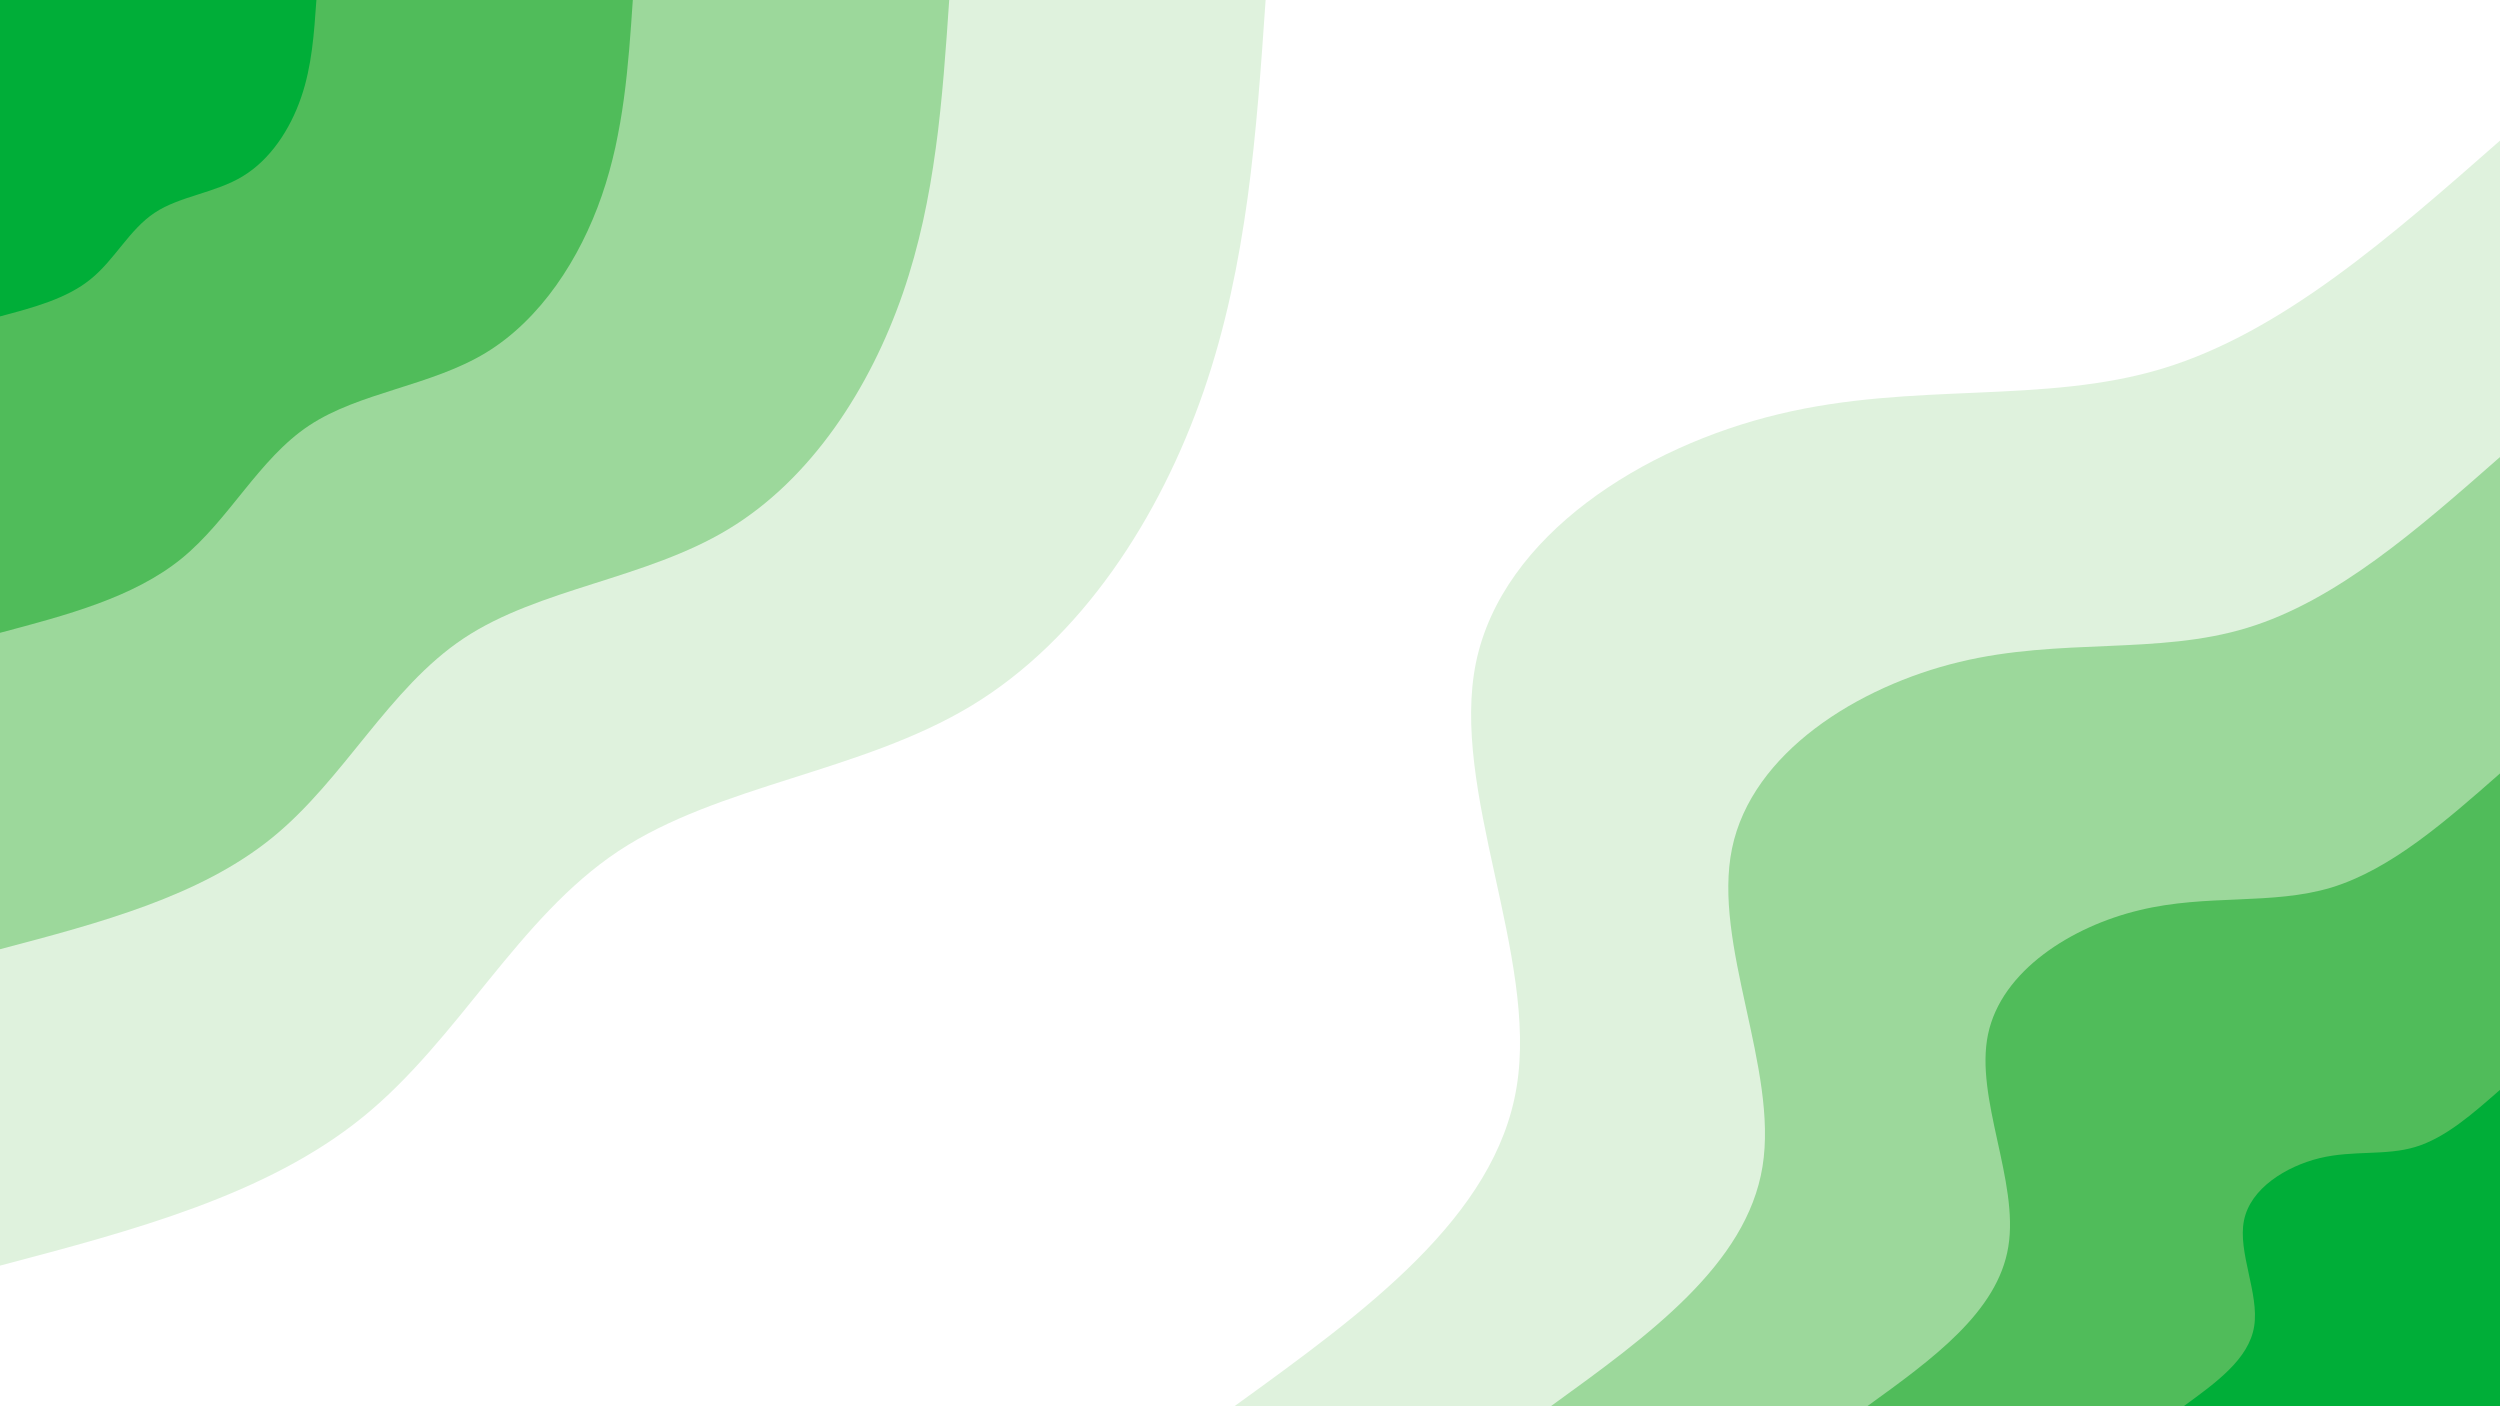 <svg id="visual" viewBox="0 0 960 540" width="960" height="540" xmlns="http://www.w3.org/2000/svg" xmlns:xlink="http://www.w3.org/1999/xlink" version="1.1"><rect x="0" y="0" width="960" height="540" fill="#ffffff"></rect><defs><linearGradient id="grad1_0" x1="43.8%" y1="100%" x2="100%" y2="0%"><stop offset="14.444%" stop-color="#00ae38" stop-opacity="1"></stop><stop offset="85.556%" stop-color="#00ae38" stop-opacity="1"></stop></linearGradient></defs><defs><linearGradient id="grad1_1" x1="43.8%" y1="100%" x2="100%" y2="0%"><stop offset="14.444%" stop-color="#00ae38" stop-opacity="1"></stop><stop offset="85.556%" stop-color="#79ca7b" stop-opacity="1"></stop></linearGradient></defs><defs><linearGradient id="grad1_2" x1="43.8%" y1="100%" x2="100%" y2="0%"><stop offset="14.444%" stop-color="#bee5bc" stop-opacity="1"></stop><stop offset="85.556%" stop-color="#79ca7b" stop-opacity="1"></stop></linearGradient></defs><defs><linearGradient id="grad1_3" x1="43.8%" y1="100%" x2="100%" y2="0%"><stop offset="14.444%" stop-color="#bee5bc" stop-opacity="1"></stop><stop offset="85.556%" stop-color="#ffffff" stop-opacity="1"></stop></linearGradient></defs><defs><linearGradient id="grad2_0" x1="0%" y1="100%" x2="56.3%" y2="0%"><stop offset="14.444%" stop-color="#00ae38" stop-opacity="1"></stop><stop offset="85.556%" stop-color="#00ae38" stop-opacity="1"></stop></linearGradient></defs><defs><linearGradient id="grad2_1" x1="0%" y1="100%" x2="56.3%" y2="0%"><stop offset="14.444%" stop-color="#79ca7b" stop-opacity="1"></stop><stop offset="85.556%" stop-color="#00ae38" stop-opacity="1"></stop></linearGradient></defs><defs><linearGradient id="grad2_2" x1="0%" y1="100%" x2="56.3%" y2="0%"><stop offset="14.444%" stop-color="#79ca7b" stop-opacity="1"></stop><stop offset="85.556%" stop-color="#bee5bc" stop-opacity="1"></stop></linearGradient></defs><defs><linearGradient id="grad2_3" x1="0%" y1="100%" x2="56.3%" y2="0%"><stop offset="14.444%" stop-color="#ffffff" stop-opacity="1"></stop><stop offset="85.556%" stop-color="#bee5bc" stop-opacity="1"></stop></linearGradient></defs><g transform="translate(960, 540)"><path d="M-486 0C-435.8 -36.3 -385.7 -72.6 -377.6 -122.7C-369.4 -172.8 -403.3 -236.7 -393.2 -285.7C-383 -334.6 -328.8 -368.6 -276.8 -381C-224.9 -393.5 -175.2 -384.6 -129.5 -398.5C-83.7 -412.4 -41.9 -449.2 0 -486L0 0Z" fill="#dff2dd"></path><path d="M-364.5 0C-326.9 -27.2 -289.3 -54.4 -283.2 -92C-277.1 -129.6 -302.5 -177.5 -294.9 -214.2C-287.3 -251 -246.6 -276.4 -207.6 -285.8C-168.7 -295.2 -131.4 -288.4 -97.1 -298.9C-62.8 -309.3 -31.4 -336.9 0 -364.5L0 0Z" fill="#9cd89b"></path><path d="M-243 0C-217.9 -18.1 -192.8 -36.3 -188.8 -61.3C-184.7 -86.4 -201.7 -118.4 -196.6 -142.8C-191.5 -167.3 -164.4 -184.3 -138.4 -190.5C-112.5 -196.8 -87.6 -192.3 -64.7 -199.2C-41.9 -206.2 -20.9 -224.6 0 -243L0 0Z" fill="#50bc5a"></path><path d="M-121.5 0C-109 -9.1 -96.4 -18.1 -94.4 -30.7C-92.4 -43.2 -100.8 -59.2 -98.3 -71.4C-95.8 -83.7 -82.2 -92.1 -69.2 -95.3C-56.2 -98.4 -43.8 -96.1 -32.4 -99.6C-20.9 -103.1 -10.5 -112.3 0 -121.5L0 0Z" fill="#00ae38"></path></g><g transform="translate(0, 0)"><path d="M486 0C482.5 50.8 479 101.5 462.2 150.2C445.4 198.8 415.3 245.4 373 271C330.6 296.6 276 301.3 237.5 326.8C198.9 352.4 176.3 398.9 139.4 428.9C102.5 458.9 51.2 472.5 0 486L0 0Z" fill="#dff2dd"></path><path d="M364.5 0C361.9 38.1 359.3 76.1 346.7 112.6C334.1 149.1 311.5 184 279.7 203.2C248 222.4 207 225.9 178.1 245.1C149.2 264.3 132.2 299.2 104.5 321.7C76.8 344.2 38.4 354.4 0 364.5L0 0Z" fill="#9cd89b"></path><path d="M243 0C241.3 25.4 239.5 50.8 231.1 75.1C222.7 99.4 207.6 122.7 186.5 135.5C165.3 148.3 138 150.6 118.7 163.4C99.4 176.2 88.1 199.5 69.7 214.5C51.2 229.5 25.6 236.2 0 243L0 0Z" fill="#50bc5a"></path><path d="M121.5 0C120.6 12.7 119.8 25.4 115.6 37.5C111.4 49.7 103.8 61.3 93.2 67.7C82.7 74.1 69 75.3 59.4 81.7C49.7 88.1 44.1 99.7 34.8 107.2C25.6 114.7 12.8 118.1 0 121.5L0 0Z" fill="#00ae38"></path></g></svg>